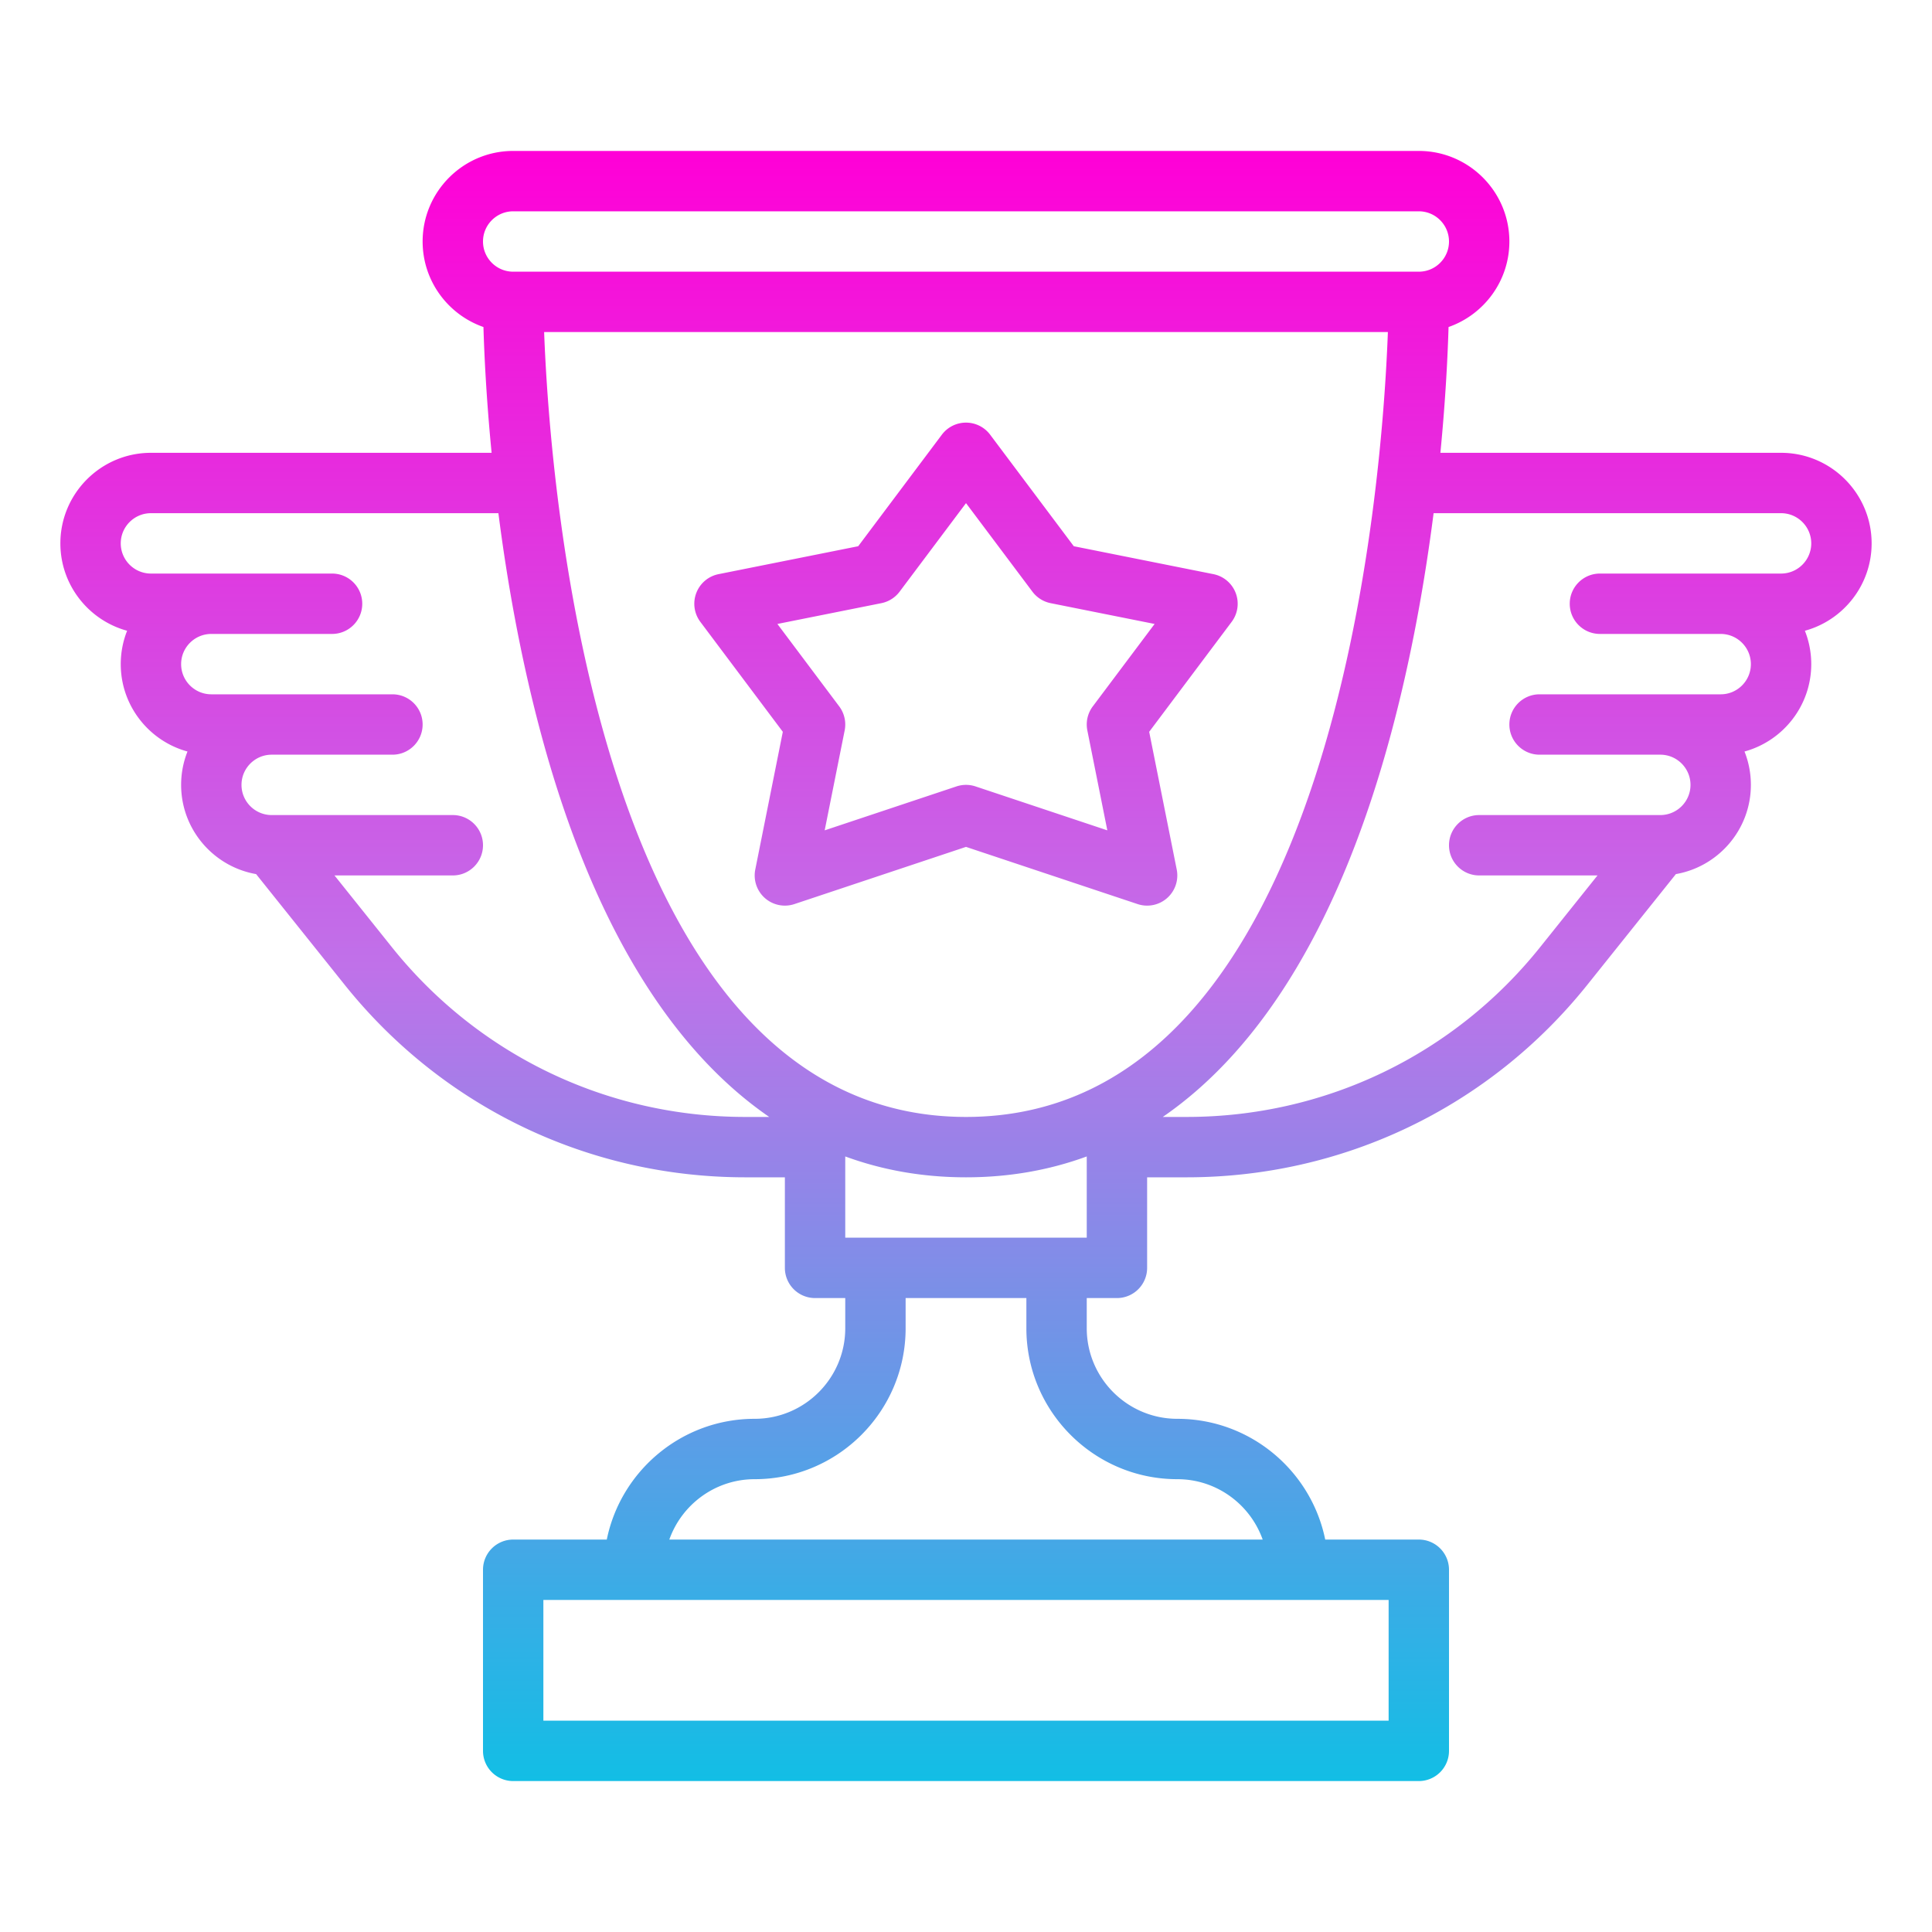 <svg xmlns="http://www.w3.org/2000/svg" version="1.1" xmlns:xlink="http://www.w3.org/1999/xlink" xmlns:svgjs="http://svgjs.com/svgjs" width="512" height="512" x="0" y="0" viewBox="0 0 512 512" style="enable-background:new 0 0 512 512" xml:space="preserve" class=""><g><linearGradient id="a" x1="256" x2="256" y1="472" y2="40" gradientUnits="userSpaceOnUse"><stop stop-opacity="1" stop-color="#12bee5" offset="0"></stop><stop stop-opacity="1" stop-color="#c071e9" offset="0.5"></stop><stop stop-opacity="1" stop-color="#ff00d7" offset="1"></stop></linearGradient><path fill="url(#a)" d="m311.845 230.431-7.299-36.493L326.4 164.8a7.997 7.997 0 0 0 1.072-7.655 7.998 7.998 0 0 0-5.903-4.99l-37.003-7.4L262.4 115.2a7.999 7.999 0 0 0-12.8 0l-22.166 29.555-37.003 7.4A8 8 0 0 0 185.6 164.8l21.855 29.139-7.299 36.493a8 8 0 0 0 10.375 9.158L256 224.433l45.47 15.157a7.995 7.995 0 0 0 7.824-1.591 8.003 8.003 0 0 0 2.551-7.568zM289.6 187.2a8 8 0 0 0-1.444 6.369l5.297 26.482-34.922-11.641a7.993 7.993 0 0 0-5.06 0l-34.922 11.641 5.297-26.482a8.004 8.004 0 0 0-1.444-6.369l-16.384-21.845 27.553-5.51a8.002 8.002 0 0 0 4.831-3.045l17.6-23.466 17.6 23.466a8.002 8.002 0 0 0 4.831 3.045l27.553 5.51zM496 144c0-13.233-10.767-24-24-24h-90.28c1.427-14.67 1.962-26.44 2.161-33.336C393.254 83.395 400 74.473 400 64c0-13.233-10.767-24-24-24H136c-13.233 0-24 10.767-24 24 0 10.473 6.746 19.395 16.119 22.664.199 6.896.734 18.666 2.161 33.336H40c-13.233 0-24 10.767-24 24 0 11.05 7.507 20.379 17.688 23.158A23.867 23.867 0 0 0 32 176c0 11.05 7.507 20.379 17.688 23.158A23.867 23.867 0 0 0 48 208c0 11.826 8.598 21.681 19.87 23.645l23.451 29.314C117.271 293.396 155.98 312 197.52 312H208v24a8 8 0 0 0 8 8h8v8c0 13.234-10.767 24-24 24-19.317 0-35.479 13.764-39.195 32H136a8 8 0 0 0-8 8v48a8 8 0 0 0 8 8h240a8 8 0 0 0 8-8v-48a8 8 0 0 0-8-8h-24.805c-3.717-18.236-19.878-32-39.195-32-13.233 0-24-10.766-24-24v-8h8a8 8 0 0 0 8-8v-24h10.48c41.54 0 80.248-18.604 106.198-51.042l23.451-29.314C455.402 229.681 464 219.826 464 208c0-3.121-.599-6.105-1.688-8.842C472.493 196.379 480 187.05 480 176c0-3.121-.599-6.105-1.688-8.842C488.493 164.379 496 155.05 496 144zM256 296c-98.319 0-110.341-168.899-111.8-208h223.603C366.36 127.098 354.402 296 256 296zM136 56h240c4.411 0 8 3.589 8 8s-3.589 8-8 8H136c-4.411 0-8-3.589-8-8s3.589-8 8-8zm-32.185 194.963L88.645 232H120c4.418 0 8-3.581 8-8s-3.582-8-8-8H72c-4.411 0-8-3.589-8-8s3.589-8 8-8h32c4.418 0 8-3.581 8-8s-3.582-8-8-8H56c-4.411 0-8-3.589-8-8s3.589-8 8-8h32c4.418 0 8-3.581 8-8s-3.582-8-8-8H40c-4.411 0-8-3.589-8-8s3.589-8 8-8h92.08c2.255 17.608 5.757 37.774 11.193 58.07 13.143 49.07 33.699 83.421 60.577 101.93h-6.33c-36.654 0-70.807-16.415-93.705-45.037zM368 456H144v-32h224zm-56-64c10.429 0 19.321 6.689 22.624 16H177.376c3.302-9.311 12.195-16 22.624-16 22.056 0 40-17.944 40-40v-8h32v8c0 22.056 17.944 40 40 40zm-88-64v-21.53c9.999 3.668 20.677 5.53 32 5.53s22.001-1.862 32-5.53V328zm248-176h-48c-4.418 0-8 3.581-8 8s3.582 8 8 8h32c4.411 0 8 3.589 8 8s-3.589 8-8 8h-48c-4.418 0-8 3.581-8 8s3.582 8 8 8h32c4.411 0 8 3.589 8 8s-3.589 8-8 8h-48c-4.418 0-8 3.581-8 8s3.582 8 8 8h31.355l-15.17 18.963C385.287 279.585 351.134 296 314.48 296h-6.33c26.878-18.509 47.433-52.86 60.577-101.93 5.436-20.296 8.938-40.462 11.193-58.07H472c4.411 0 8 3.589 8 8s-3.589 8-8 8z" data-original="url(#a)"></path></g></svg>